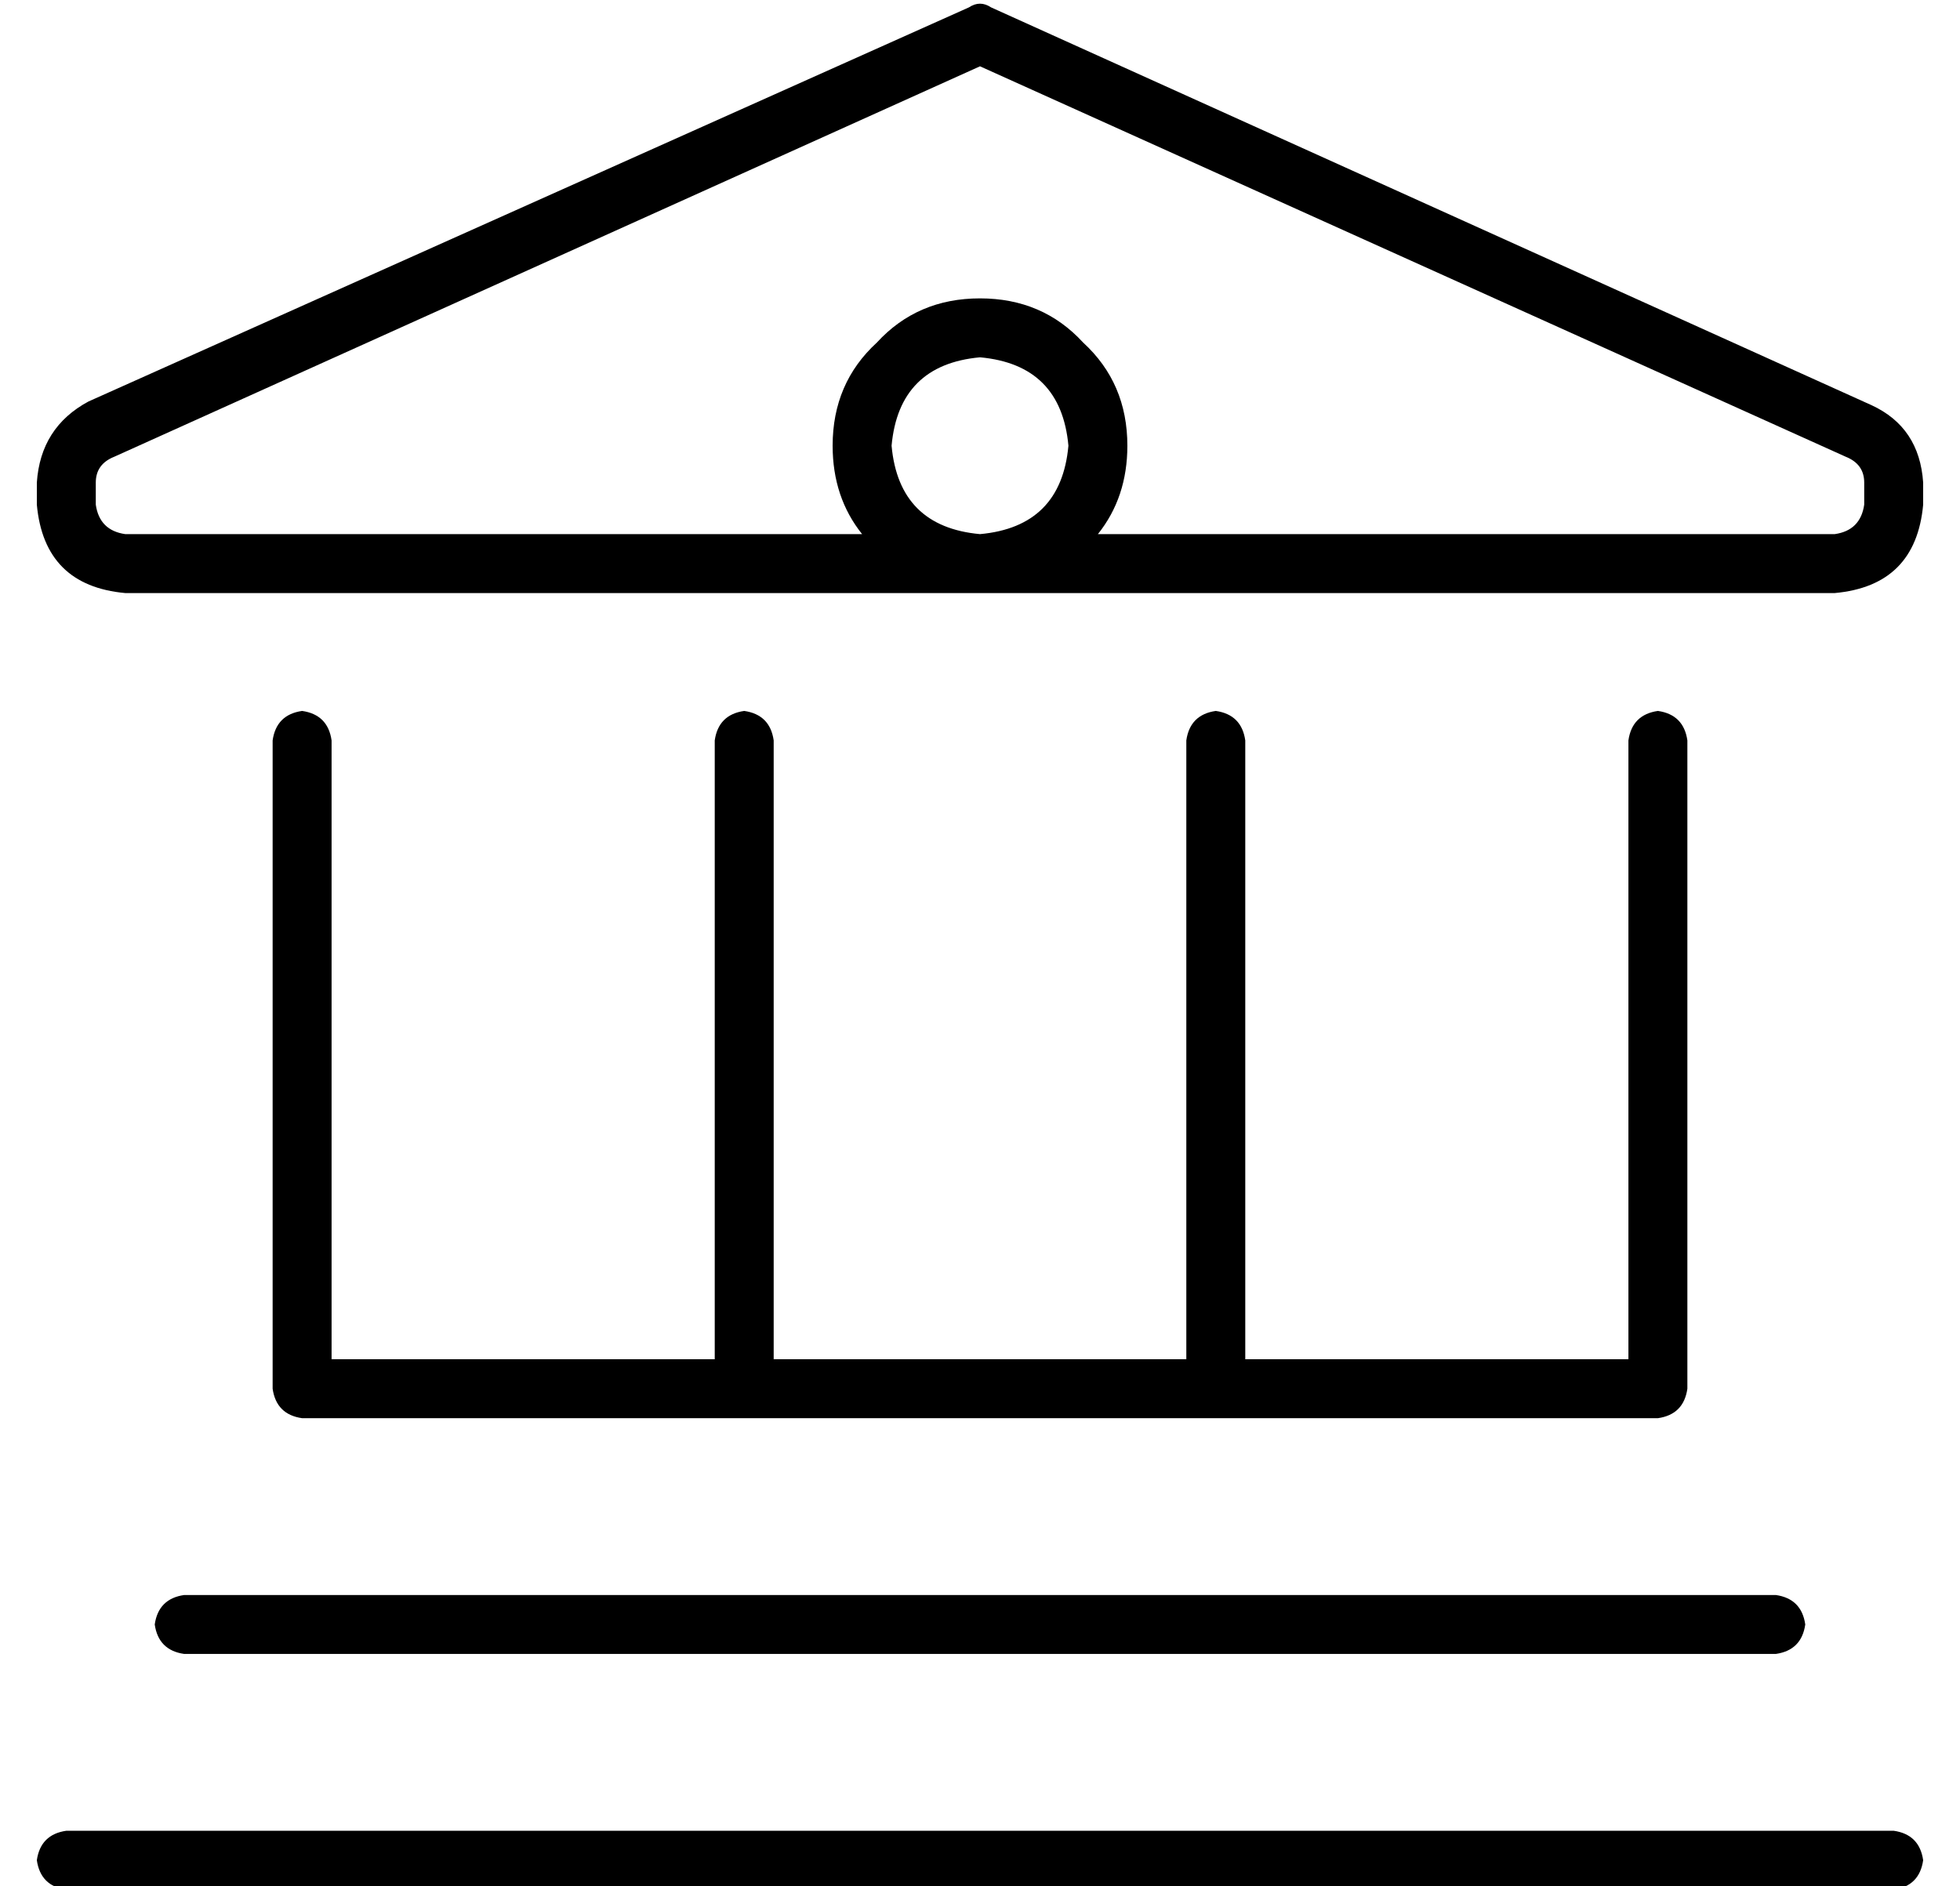 <?xml version="1.0" standalone="no"?>
<!DOCTYPE svg PUBLIC "-//W3C//DTD SVG 1.1//EN" "http://www.w3.org/Graphics/SVG/1.1/DTD/svg11.dtd" >
<svg xmlns="http://www.w3.org/2000/svg" xmlns:xlink="http://www.w3.org/1999/xlink" version="1.1" viewBox="-10 -40 532 512">
   <path fill="currentColor"
d="M253 -38q3 -2 6 0l239 108v0q13 6 14 21v6v0q-2 22 -24 24h-232h-232q-22 -2 -24 -24v-6v0q1 -15 14 -22l239 -107v0zM288 105h200h-200h200q7 -1 8 -8v-6v0q0 -5 -5 -7l-235 -106v0l-235 106v0q-5 2 -5 7v6v0q1 7 8 8h200v0q-8 -10 -8 -24q0 -17 12 -28q11 -12 28 -12
t28 12q12 11 12 28q0 14 -8 24v0zM256 105q22 -2 24 -24q-2 -22 -24 -24q-22 2 -24 24q2 22 24 24v0zM72 153q7 1 8 8v168v0h104v0v-168v0q1 -7 8 -8q7 1 8 8v168v0h112v0v-168v0q1 -7 8 -8q7 1 8 8v168v0h104v0v-168v0q1 -7 8 -8q7 1 8 8v176v0q-1 7 -8 8h-368v0
q-7 -1 -8 -8v-176v0q1 -7 8 -8v0zM32 401q1 -7 8 -8h432v0q7 1 8 8q-1 7 -8 8h-432v0q-7 -1 -8 -8v0zM0 465q1 -7 8 -8h496v0q7 1 8 8q-1 7 -8 8h-496v0q-7 -1 -8 -8v0z" />
</svg>
